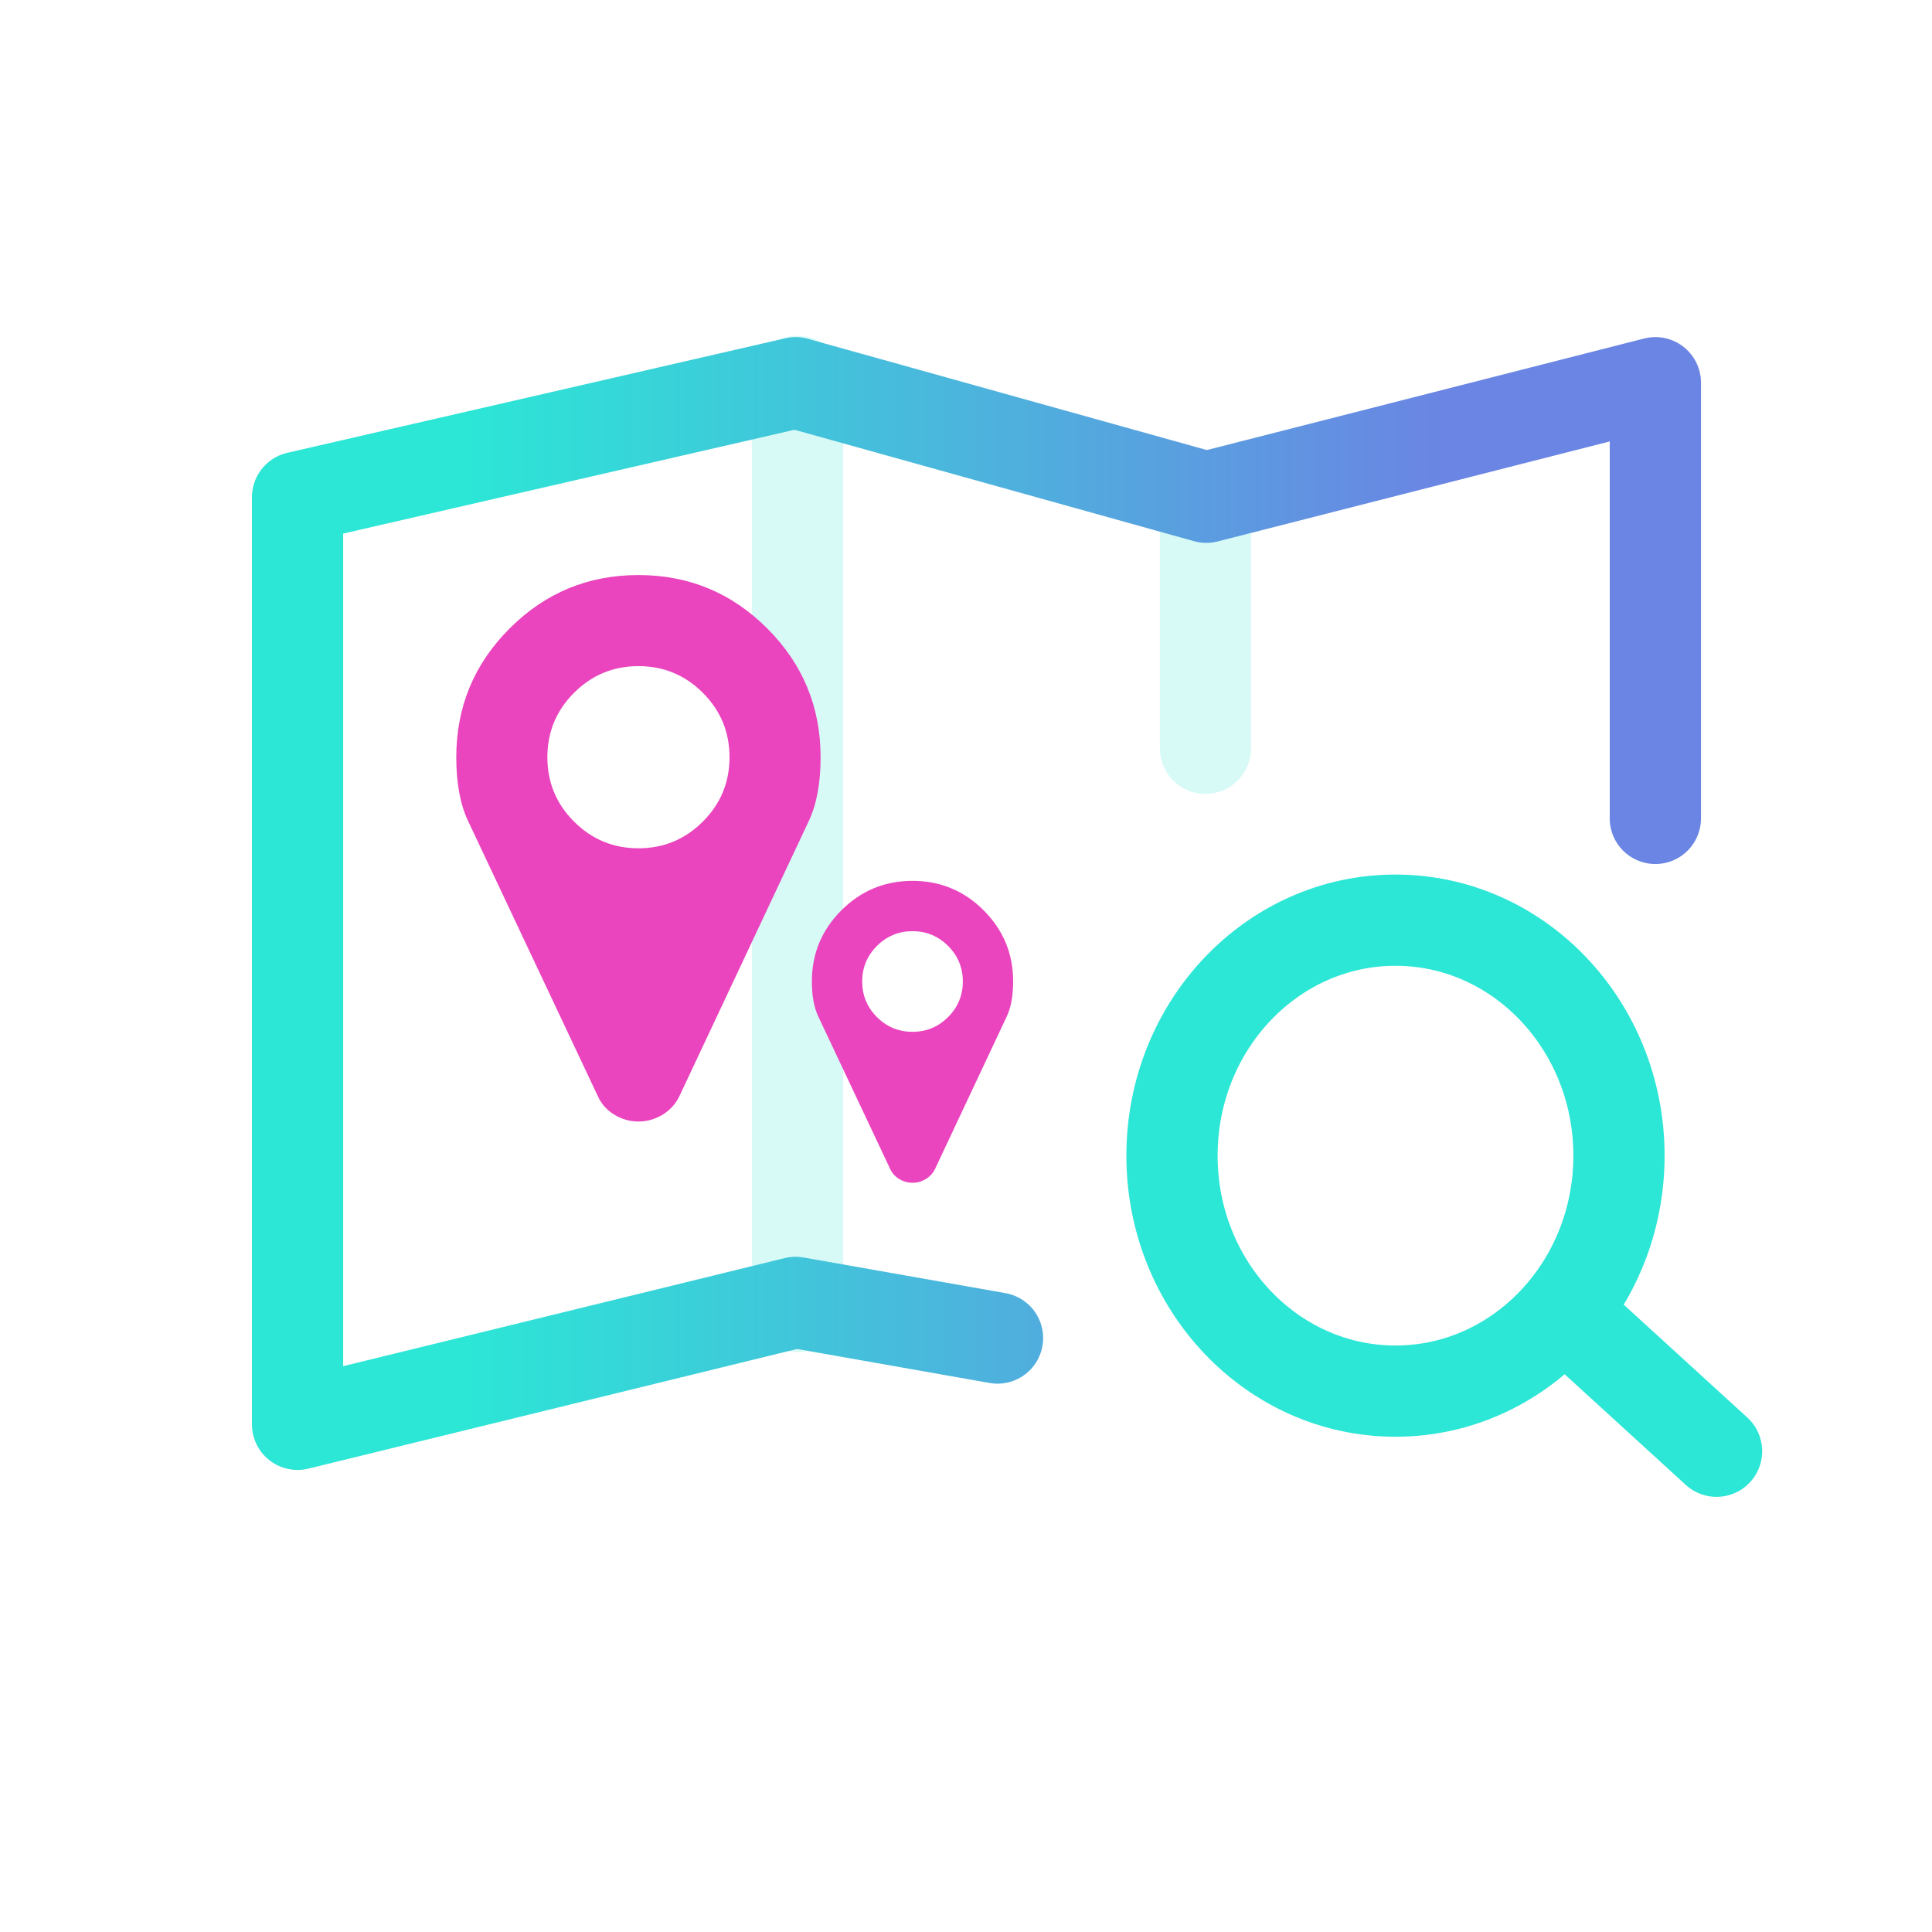 <?xml version="1.0" encoding="UTF-8" standalone="no"?><!DOCTYPE svg PUBLIC "-//W3C//DTD SVG 1.1//EN" "http://www.w3.org/Graphics/SVG/1.1/DTD/svg11.dtd"><svg width="100%" height="100%" viewBox="0 0 180 180" version="1.1" xmlns="http://www.w3.org/2000/svg" xmlns:xlink="http://www.w3.org/1999/xlink" xml:space="preserve" xmlns:serif="http://www.serif.com/" style="fill-rule:evenodd;clip-rule:evenodd;stroke-linecap:round;stroke-linejoin:round;stroke-miterlimit:1.5;"><g><path d="M74.311,35.536l0,86.182" style="fill:none;stroke:#2ce6d6;stroke-opacity:0.18;stroke-width:8.5px;"/><path d="M112.311,46.536l0,23.182" style="fill:none;stroke:#2ce6d6;stroke-opacity:0.18;stroke-width:8.5px;"/><path d="M92.936,124.663l-18.814,-3.322l-46.4,11.359l0,-86.371l46.4,-10.672l38.266,10.672l41.838,-10.672l0,40.591" style="fill:none;stroke:url(#_Linear1);stroke-width:8.5px;"/><ellipse cx="130.014" cy="107.669" rx="20.822" ry="21.939" style="fill:none;stroke:#2ce6d6;stroke-width:8.5px;"/><path d="M146.12,122.597l13.808,12.611" style="fill:none;stroke:#2ce6d6;stroke-width:8.5px;"/><path d="M67.968,70.547c0,-2.342 -0.829,-4.342 -2.486,-6c-1.658,-1.657 -3.657,-2.486 -6,-2.486c-2.342,0 -4.342,0.829 -5.999,2.486c-1.658,1.658 -2.486,3.658 -2.486,6c0,2.342 0.828,4.342 2.486,6c1.657,1.657 3.657,2.486 5.999,2.486c2.343,0 4.342,-0.829 6,-2.486c1.657,-1.658 2.486,-3.658 2.486,-6Zm8.485,0c0,2.409 -0.364,4.386 -1.094,5.933l-12.065,25.656c-0.354,0.729 -0.878,1.304 -1.574,1.724c-0.697,0.419 -1.442,0.629 -2.238,0.629c-0.795,0 -1.541,-0.21 -2.237,-0.629c-0.696,-0.42 -1.21,-0.995 -1.542,-1.724l-12.098,-25.656c-0.729,-1.547 -1.094,-3.524 -1.094,-5.933c0,-4.685 1.657,-8.684 4.972,-11.999c3.315,-3.315 7.314,-4.972 11.999,-4.972c4.685,0 8.685,1.657 11.999,4.972c3.315,3.315 4.972,7.314 4.972,11.999Z" style="fill:#ea44be;fill-rule:nonzero;"/><path d="M89.705,91.444c0,-1.294 -0.458,-2.399 -1.374,-3.314c-0.916,-0.916 -2.02,-1.374 -3.315,-1.374c-1.294,0 -2.399,0.458 -3.314,1.374c-0.916,0.915 -1.374,2.02 -1.374,3.314c0,1.294 0.458,2.399 1.374,3.315c0.915,0.915 2.02,1.373 3.314,1.373c1.295,0 2.399,-0.458 3.315,-1.373c0.916,-0.916 1.374,-2.021 1.374,-3.315Zm4.688,0c0,1.331 -0.202,2.424 -0.605,3.278l-6.666,14.174c-0.195,0.403 -0.485,0.721 -0.869,0.953c-0.385,0.232 -0.797,0.348 -1.237,0.348c-0.439,0 -0.851,-0.116 -1.236,-0.348c-0.384,-0.232 -0.668,-0.55 -0.851,-0.953l-6.684,-14.174c-0.403,-0.854 -0.605,-1.947 -0.605,-3.278c0,-2.588 0.916,-4.798 2.747,-6.629c1.831,-1.831 4.041,-2.747 6.629,-2.747c2.589,0 4.798,0.916 6.63,2.747c1.831,1.831 2.747,4.041 2.747,6.629Z" style="fill:#ea44be;fill-rule:nonzero;"/></g><defs><linearGradient id="_Linear1" x1="0" y1="0" x2="1" y2="0" gradientUnits="userSpaceOnUse" gradientTransform="matrix(90.503,0,0,94.044,43.722,82.679)"><stop offset="0" style="stop-color:#2ce6d6;stop-opacity:1"/><stop offset="1" style="stop-color:#6a85e3;stop-opacity:1"/></linearGradient></defs></svg>